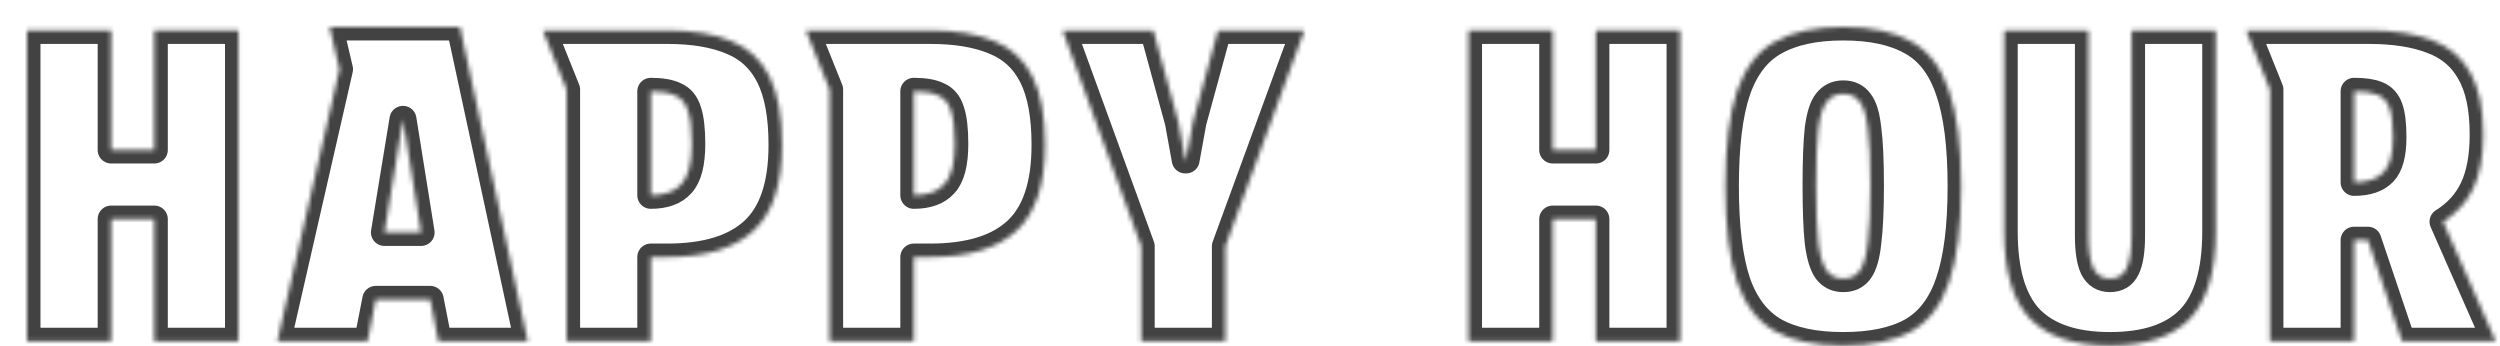 <svg width="556" height="77" viewBox="0 0 556 77" fill="none" xmlns="http://www.w3.org/2000/svg">
<g filter="url(#filter0_d_4_2)">
<mask id="path-1-inside-1_4_2" fill="white">
<path d="M0 69.888V0.768H18.72V27.36H28.32V0.768H47.04V69.888H28.32V42.72H18.72V69.888H0Z"/>
<path d="M77.576 60.576L75.751 69.888H55.688L69.511 9.408L67.303 0H96.296L111.368 69.888H91.496L89.671 60.576H77.576ZM79.496 45.696H87.656L83.624 20.544L79.496 45.696Z"/>
<path d="M120.015 69.888V13.92L114.735 0.768H142.383C148.143 0.768 152.911 1.568 156.687 3.168C160.463 4.704 163.279 7.328 165.135 11.04C166.991 14.752 167.919 19.808 167.919 26.208C167.919 35.04 165.807 41.408 161.583 45.312C157.359 49.216 150.959 51.168 142.383 51.168H138.735V69.888H120.015ZM138.735 37.44C141.807 37.44 144.079 36.608 145.551 34.944C147.087 33.28 147.855 30.304 147.855 26.016C147.855 22.752 147.567 20.288 146.991 18.624C146.479 16.96 145.551 15.84 144.207 15.264C142.927 14.624 141.103 14.304 138.735 14.304V37.44Z"/>
<path d="M178.511 69.888V13.92L173.231 0.768H200.879C206.639 0.768 211.407 1.568 215.183 3.168C218.959 4.704 221.775 7.328 223.631 11.04C225.487 14.752 226.415 19.808 226.415 26.208C226.415 35.04 224.303 41.408 220.079 45.312C215.855 49.216 209.455 51.168 200.879 51.168H197.231V69.888H178.511ZM197.231 37.44C200.303 37.44 202.575 36.608 204.047 34.944C205.583 33.28 206.351 30.304 206.351 26.016C206.351 22.752 206.063 20.288 205.487 18.624C204.975 16.96 204.047 15.84 202.703 15.264C201.423 14.624 199.599 14.304 197.231 14.304V37.44Z"/>
<path d="M247.805 48.768L230.333 0.768H250.493L256.06 21.12L257.596 29.568H257.789L259.324 21.12L264.892 0.768H284.092L266.525 48.768V69.888H247.805V48.768Z"/>
<path d="M320.603 69.888V0.768H339.323V27.36H348.923V0.768H367.643V69.888H348.923V42.72H339.323V69.888H320.603Z"/>
<path d="M403.938 70.848C397.666 70.848 392.61 69.792 388.77 67.68C384.93 65.504 382.114 61.856 380.322 56.736C378.594 51.552 377.73 44.448 377.73 35.424C377.73 26.4 378.594 19.328 380.322 14.208C382.114 9.024 384.93 5.376 388.77 3.264C392.61 1.088 397.666 0 403.938 0C410.21 0 415.266 1.088 419.106 3.264C422.946 5.376 425.73 9.024 427.458 14.208C429.25 19.328 430.146 26.4 430.146 35.424C430.146 44.448 429.25 51.552 427.458 56.736C425.73 61.856 422.946 65.504 419.106 67.68C415.266 69.792 410.21 70.848 403.938 70.848ZM409.986 35.232C409.986 29.728 409.794 25.536 409.41 22.656C409.09 19.712 408.482 17.696 407.586 16.608C406.754 15.456 405.538 14.88 403.938 14.88C402.402 14.88 401.186 15.456 400.29 16.608C399.394 17.696 398.754 19.712 398.37 22.656C398.05 25.536 397.89 29.728 397.89 35.232C397.89 40.672 398.05 44.896 398.37 47.904C398.754 50.912 399.394 53.024 400.29 54.24C401.186 55.392 402.402 55.968 403.938 55.968C405.538 55.968 406.754 55.392 407.586 54.24C408.482 53.024 409.09 50.912 409.41 47.904C409.794 44.896 409.986 40.672 409.986 35.232Z"/>
<path d="M458.46 46.368C458.46 49.76 458.844 52.224 459.612 53.76C460.38 55.232 461.596 55.968 463.26 55.968C464.988 55.968 466.204 55.232 466.908 53.76C467.676 52.224 468.06 49.76 468.06 46.368V0.768H486.78V45.504C486.78 54.4 484.86 60.864 481.02 64.896C477.18 68.864 471.26 70.848 463.26 70.848C455.324 70.848 449.404 68.864 445.5 64.896C441.66 60.864 439.74 54.4 439.74 45.504V0.768H458.46V46.368Z"/>
<path d="M520.817 0.768C526.449 0.768 531.153 1.504 534.929 2.976C538.705 4.384 541.521 6.784 543.377 10.176C545.297 13.504 546.256 18.08 546.256 23.904C546.256 28.768 545.521 32.768 544.049 35.904C542.577 38.976 540.336 41.44 537.328 43.296L549.041 69.888H528.208L520.625 47.424H517.552V69.888H498.832V13.92L493.552 0.768H520.817ZM517.552 34.56C520.496 34.56 522.673 33.824 524.081 32.352C525.489 30.88 526.193 28.288 526.193 24.576C526.193 21.632 525.936 19.456 525.424 18.048C524.912 16.576 524.017 15.584 522.737 15.072C521.521 14.56 519.792 14.304 517.552 14.304V34.56Z"/>
</mask>
<path d="M0 69.888V0.768H18.72V27.36H28.32V0.768H47.04V69.888H28.32V42.72H18.72V69.888H0Z" fill="white"/>
<path d="M77.576 60.576L75.751 69.888H55.688L69.511 9.408L67.303 0H96.296L111.368 69.888H91.496L89.671 60.576H77.576ZM79.496 45.696H87.656L83.624 20.544L79.496 45.696Z" fill="white"/>
<path d="M120.015 69.888V13.92L114.735 0.768H142.383C148.143 0.768 152.911 1.568 156.687 3.168C160.463 4.704 163.279 7.328 165.135 11.04C166.991 14.752 167.919 19.808 167.919 26.208C167.919 35.04 165.807 41.408 161.583 45.312C157.359 49.216 150.959 51.168 142.383 51.168H138.735V69.888H120.015ZM138.735 37.44C141.807 37.44 144.079 36.608 145.551 34.944C147.087 33.28 147.855 30.304 147.855 26.016C147.855 22.752 147.567 20.288 146.991 18.624C146.479 16.96 145.551 15.84 144.207 15.264C142.927 14.624 141.103 14.304 138.735 14.304V37.44Z" fill="white"/>
<path d="M178.511 69.888V13.92L173.231 0.768H200.879C206.639 0.768 211.407 1.568 215.183 3.168C218.959 4.704 221.775 7.328 223.631 11.04C225.487 14.752 226.415 19.808 226.415 26.208C226.415 35.04 224.303 41.408 220.079 45.312C215.855 49.216 209.455 51.168 200.879 51.168H197.231V69.888H178.511ZM197.231 37.44C200.303 37.44 202.575 36.608 204.047 34.944C205.583 33.28 206.351 30.304 206.351 26.016C206.351 22.752 206.063 20.288 205.487 18.624C204.975 16.96 204.047 15.84 202.703 15.264C201.423 14.624 199.599 14.304 197.231 14.304V37.44Z" fill="white"/>
<path d="M247.805 48.768L230.333 0.768H250.493L256.06 21.12L257.596 29.568H257.789L259.324 21.12L264.892 0.768H284.092L266.525 48.768V69.888H247.805V48.768Z" fill="white"/>
<path d="M320.603 69.888V0.768H339.323V27.36H348.923V0.768H367.643V69.888H348.923V42.72H339.323V69.888H320.603Z" fill="white"/>
<path d="M403.938 70.848C397.666 70.848 392.61 69.792 388.77 67.68C384.93 65.504 382.114 61.856 380.322 56.736C378.594 51.552 377.73 44.448 377.73 35.424C377.73 26.4 378.594 19.328 380.322 14.208C382.114 9.024 384.93 5.376 388.77 3.264C392.61 1.088 397.666 0 403.938 0C410.21 0 415.266 1.088 419.106 3.264C422.946 5.376 425.73 9.024 427.458 14.208C429.25 19.328 430.146 26.4 430.146 35.424C430.146 44.448 429.25 51.552 427.458 56.736C425.73 61.856 422.946 65.504 419.106 67.68C415.266 69.792 410.21 70.848 403.938 70.848ZM409.986 35.232C409.986 29.728 409.794 25.536 409.41 22.656C409.09 19.712 408.482 17.696 407.586 16.608C406.754 15.456 405.538 14.88 403.938 14.88C402.402 14.88 401.186 15.456 400.29 16.608C399.394 17.696 398.754 19.712 398.37 22.656C398.05 25.536 397.89 29.728 397.89 35.232C397.89 40.672 398.05 44.896 398.37 47.904C398.754 50.912 399.394 53.024 400.29 54.24C401.186 55.392 402.402 55.968 403.938 55.968C405.538 55.968 406.754 55.392 407.586 54.24C408.482 53.024 409.09 50.912 409.41 47.904C409.794 44.896 409.986 40.672 409.986 35.232Z" fill="white"/>
<path d="M458.46 46.368C458.46 49.76 458.844 52.224 459.612 53.76C460.38 55.232 461.596 55.968 463.26 55.968C464.988 55.968 466.204 55.232 466.908 53.76C467.676 52.224 468.06 49.76 468.06 46.368V0.768H486.78V45.504C486.78 54.4 484.86 60.864 481.02 64.896C477.18 68.864 471.26 70.848 463.26 70.848C455.324 70.848 449.404 68.864 445.5 64.896C441.66 60.864 439.74 54.4 439.74 45.504V0.768H458.46V46.368Z" fill="white"/>
<path d="M520.817 0.768C526.449 0.768 531.153 1.504 534.929 2.976C538.705 4.384 541.521 6.784 543.377 10.176C545.297 13.504 546.256 18.08 546.256 23.904C546.256 28.768 545.521 32.768 544.049 35.904C542.577 38.976 540.336 41.44 537.328 43.296L549.041 69.888H528.208L520.625 47.424H517.552V69.888H498.832V13.92L493.552 0.768H520.817ZM517.552 34.56C520.496 34.56 522.673 33.824 524.081 32.352C525.489 30.88 526.193 28.288 526.193 24.576C526.193 21.632 525.936 19.456 525.424 18.048C524.912 16.576 524.017 15.584 522.737 15.072C521.521 14.56 519.792 14.304 517.552 14.304V34.56Z" fill="white"/>
<path d="M0 69.888V0.768H18.72V27.36H28.32V0.768H47.04V69.888H28.32V42.72H18.72V69.888H0Z" stroke="black" stroke-opacity="0.74" stroke-width="6" stroke-linejoin="round" mask="url(#path-1-inside-1_4_2)"/>
<path d="M77.576 60.576L75.751 69.888H55.688L69.511 9.408L67.303 0H96.296L111.368 69.888H91.496L89.671 60.576H77.576ZM79.496 45.696H87.656L83.624 20.544L79.496 45.696Z" stroke="black" stroke-opacity="0.74" stroke-width="6" stroke-linejoin="round" mask="url(#path-1-inside-1_4_2)"/>
<path d="M120.015 69.888V13.92L114.735 0.768H142.383C148.143 0.768 152.911 1.568 156.687 3.168C160.463 4.704 163.279 7.328 165.135 11.04C166.991 14.752 167.919 19.808 167.919 26.208C167.919 35.04 165.807 41.408 161.583 45.312C157.359 49.216 150.959 51.168 142.383 51.168H138.735V69.888H120.015ZM138.735 37.44C141.807 37.44 144.079 36.608 145.551 34.944C147.087 33.28 147.855 30.304 147.855 26.016C147.855 22.752 147.567 20.288 146.991 18.624C146.479 16.96 145.551 15.84 144.207 15.264C142.927 14.624 141.103 14.304 138.735 14.304V37.44Z" stroke="black" stroke-opacity="0.74" stroke-width="6" stroke-linejoin="round" mask="url(#path-1-inside-1_4_2)"/>
<path d="M178.511 69.888V13.92L173.231 0.768H200.879C206.639 0.768 211.407 1.568 215.183 3.168C218.959 4.704 221.775 7.328 223.631 11.04C225.487 14.752 226.415 19.808 226.415 26.208C226.415 35.04 224.303 41.408 220.079 45.312C215.855 49.216 209.455 51.168 200.879 51.168H197.231V69.888H178.511ZM197.231 37.44C200.303 37.44 202.575 36.608 204.047 34.944C205.583 33.28 206.351 30.304 206.351 26.016C206.351 22.752 206.063 20.288 205.487 18.624C204.975 16.96 204.047 15.84 202.703 15.264C201.423 14.624 199.599 14.304 197.231 14.304V37.44Z" stroke="black" stroke-opacity="0.74" stroke-width="6" stroke-linejoin="round" mask="url(#path-1-inside-1_4_2)"/>
<path d="M247.805 48.768L230.333 0.768H250.493L256.06 21.12L257.596 29.568H257.789L259.324 21.12L264.892 0.768H284.092L266.525 48.768V69.888H247.805V48.768Z" stroke="black" stroke-opacity="0.74" stroke-width="6" stroke-linejoin="round" mask="url(#path-1-inside-1_4_2)"/>
<path d="M320.603 69.888V0.768H339.323V27.36H348.923V0.768H367.643V69.888H348.923V42.72H339.323V69.888H320.603Z" stroke="black" stroke-opacity="0.74" stroke-width="6" stroke-linejoin="round" mask="url(#path-1-inside-1_4_2)"/>
<path d="M403.938 70.848C397.666 70.848 392.61 69.792 388.77 67.68C384.93 65.504 382.114 61.856 380.322 56.736C378.594 51.552 377.73 44.448 377.73 35.424C377.73 26.4 378.594 19.328 380.322 14.208C382.114 9.024 384.93 5.376 388.77 3.264C392.61 1.088 397.666 0 403.938 0C410.21 0 415.266 1.088 419.106 3.264C422.946 5.376 425.73 9.024 427.458 14.208C429.25 19.328 430.146 26.4 430.146 35.424C430.146 44.448 429.25 51.552 427.458 56.736C425.73 61.856 422.946 65.504 419.106 67.68C415.266 69.792 410.21 70.848 403.938 70.848ZM409.986 35.232C409.986 29.728 409.794 25.536 409.41 22.656C409.09 19.712 408.482 17.696 407.586 16.608C406.754 15.456 405.538 14.88 403.938 14.88C402.402 14.88 401.186 15.456 400.29 16.608C399.394 17.696 398.754 19.712 398.37 22.656C398.05 25.536 397.89 29.728 397.89 35.232C397.89 40.672 398.05 44.896 398.37 47.904C398.754 50.912 399.394 53.024 400.29 54.24C401.186 55.392 402.402 55.968 403.938 55.968C405.538 55.968 406.754 55.392 407.586 54.24C408.482 53.024 409.09 50.912 409.41 47.904C409.794 44.896 409.986 40.672 409.986 35.232Z" stroke="black" stroke-opacity="0.74" stroke-width="6" stroke-linejoin="round" mask="url(#path-1-inside-1_4_2)"/>
<path d="M458.46 46.368C458.46 49.76 458.844 52.224 459.612 53.76C460.38 55.232 461.596 55.968 463.26 55.968C464.988 55.968 466.204 55.232 466.908 53.76C467.676 52.224 468.06 49.76 468.06 46.368V0.768H486.78V45.504C486.78 54.4 484.86 60.864 481.02 64.896C477.18 68.864 471.26 70.848 463.26 70.848C455.324 70.848 449.404 68.864 445.5 64.896C441.66 60.864 439.74 54.4 439.74 45.504V0.768H458.46V46.368Z" stroke="black" stroke-opacity="0.74" stroke-width="6" stroke-linejoin="round" mask="url(#path-1-inside-1_4_2)"/>
<path d="M520.817 0.768C526.449 0.768 531.153 1.504 534.929 2.976C538.705 4.384 541.521 6.784 543.377 10.176C545.297 13.504 546.256 18.08 546.256 23.904C546.256 28.768 545.521 32.768 544.049 35.904C542.577 38.976 540.336 41.44 537.328 43.296L549.041 69.888H528.208L520.625 47.424H517.552V69.888H498.832V13.92L493.552 0.768H520.817ZM517.552 34.56C520.496 34.56 522.673 33.824 524.081 32.352C525.489 30.88 526.193 28.288 526.193 24.576C526.193 21.632 525.936 19.456 525.424 18.048C524.912 16.576 524.017 15.584 522.737 15.072C521.521 14.56 519.792 14.304 517.552 14.304V34.56Z" stroke="black" stroke-opacity="0.74" stroke-width="6" stroke-linejoin="round" mask="url(#path-1-inside-1_4_2)"/>
</g>
<defs>
<filter id="filter0_d_4_2" x="0" y="0" width="555.041" height="76.848" filterUnits="userSpaceOnUse" color-interpolation-filters="sRGB">
<feFlood flood-opacity="0" result="BackgroundImageFix"/>
<feColorMatrix in="SourceAlpha" type="matrix" values="0 0 0 0 0 0 0 0 0 0 0 0 0 0 0 0 0 0 127 0" result="hardAlpha"/>
<feOffset dx="6" dy="6"/>
<feComposite in2="hardAlpha" operator="out"/>
<feColorMatrix type="matrix" values="0 0 0 0 0.341 0 0 0 0 0.349 0 0 0 0 0.51 0 0 0 1 0"/>
<feBlend mode="normal" in2="BackgroundImageFix" result="effect1_dropShadow_4_2"/>
<feBlend mode="normal" in="SourceGraphic" in2="effect1_dropShadow_4_2" result="shape"/>
</filter>
</defs>
</svg>
